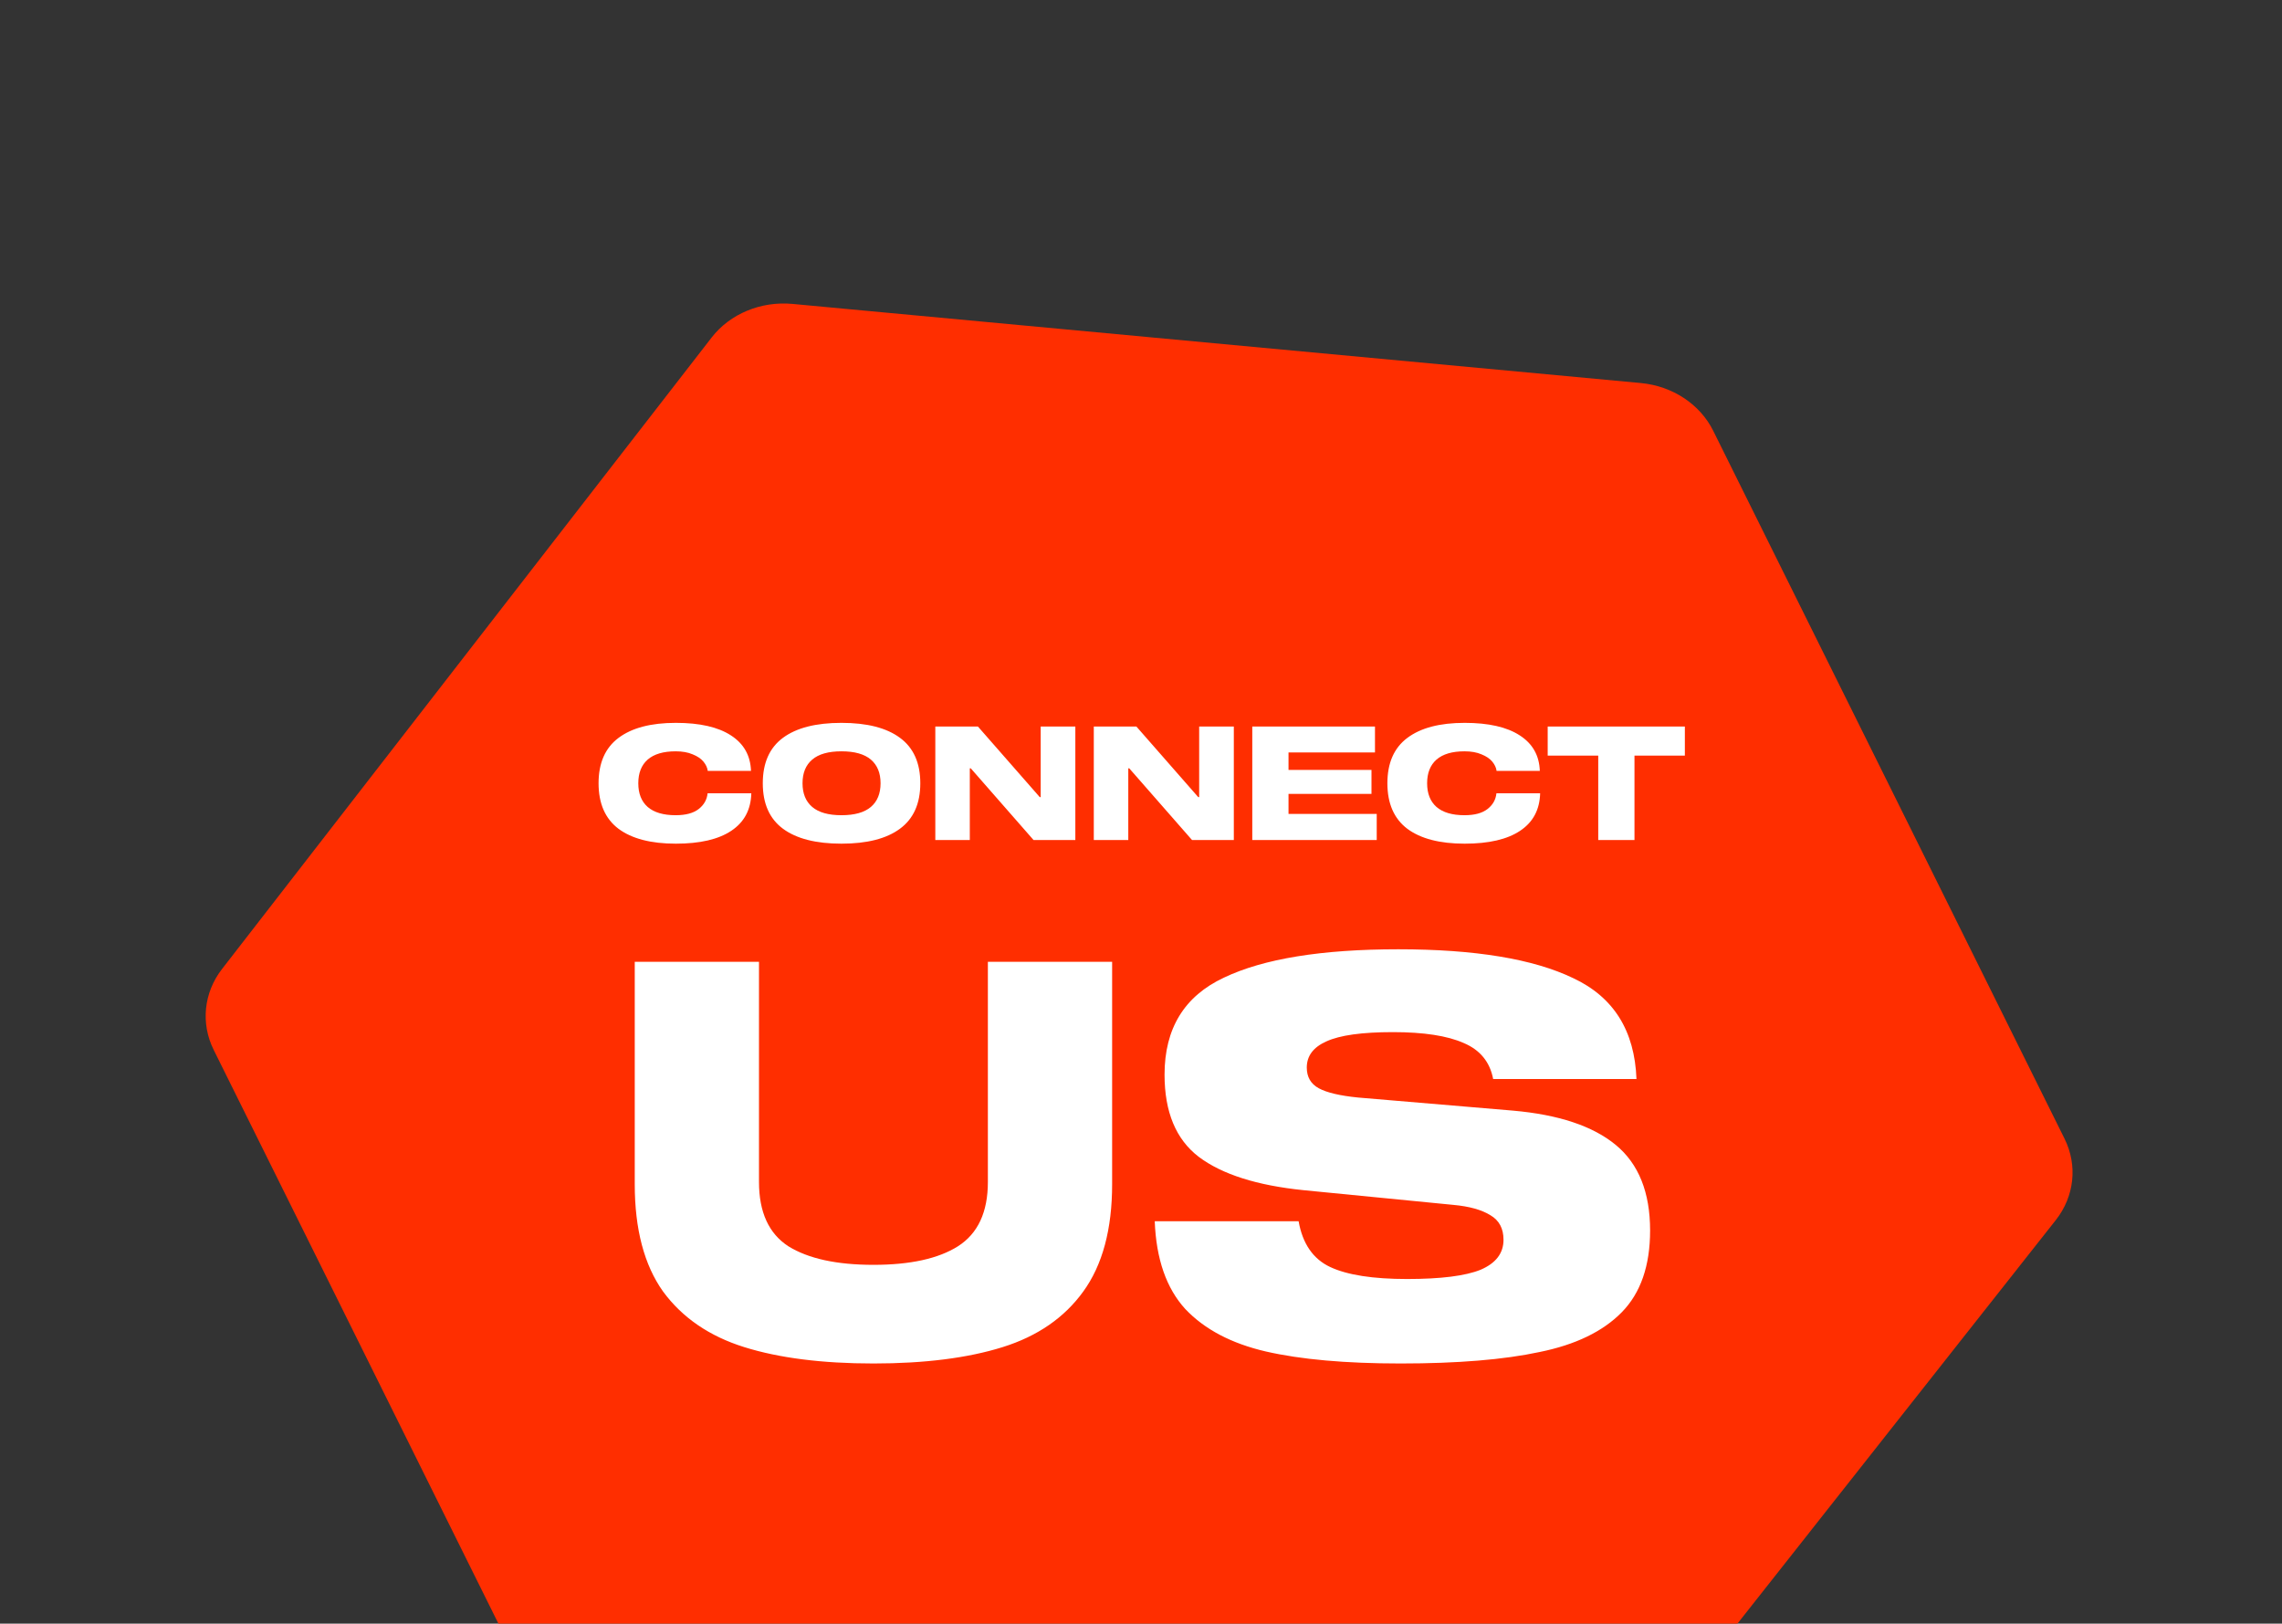 <svg width="201" height="143" viewBox="0 0 201 143" fill="none" xmlns="http://www.w3.org/2000/svg">
<rect x="0" y="0" width="201" height="143" fill="#333333" stroke="none"/>
<path d="M56.173 159.046L130.259 165.806C133.024 166.058 135.718 164.95 137.341 162.893L181.075 107.458C182.718 105.375 183.012 102.638 181.845 100.287L150.898 37.936C149.737 35.597 147.307 33.996 144.524 33.736L69.816 26.768C67.024 26.507 64.301 27.636 62.681 29.727L19.555 85.345C17.944 87.423 17.665 90.136 18.822 92.468L49.782 154.845C50.946 157.189 53.383 158.791 56.173 159.046Z" fill="#FF2E00"/>
<path d="M62.34 67.893C62.302 67.613 62.176 67.342 61.962 67.081C61.747 66.82 61.43 66.605 61.01 66.437C60.599 66.26 60.1 66.171 59.512 66.171C58.429 66.171 57.608 66.414 57.048 66.899C56.497 67.384 56.222 68.08 56.222 68.985C56.222 69.89 56.497 70.586 57.048 71.071C57.608 71.556 58.429 71.799 59.512 71.799C60.398 71.799 61.075 71.617 61.542 71.253C62.008 70.889 62.27 70.427 62.326 69.867H66.176C66.138 71.314 65.55 72.415 64.412 73.171C63.282 73.927 61.654 74.305 59.526 74.305C57.332 74.305 55.648 73.866 54.472 72.989C53.305 72.102 52.722 70.768 52.722 68.985C52.722 67.202 53.305 65.872 54.472 64.995C55.648 64.108 57.332 63.665 59.526 63.665C61.635 63.665 63.254 64.034 64.384 64.771C65.513 65.499 66.101 66.54 66.148 67.893H62.34ZM74.117 63.665C76.366 63.665 78.083 64.104 79.269 64.981C80.463 65.858 81.061 67.193 81.061 68.985C81.061 70.777 80.463 72.112 79.269 72.989C78.083 73.866 76.366 74.305 74.117 74.305C71.867 74.305 70.15 73.866 68.965 72.989C67.779 72.112 67.187 70.777 67.187 68.985C67.187 67.193 67.779 65.858 68.965 64.981C70.15 64.104 71.867 63.665 74.117 63.665ZM74.117 71.799C75.274 71.799 76.137 71.556 76.707 71.071C77.276 70.586 77.561 69.89 77.561 68.985C77.561 68.08 77.276 67.384 76.707 66.899C76.137 66.414 75.274 66.171 74.117 66.171C72.969 66.171 72.11 66.414 71.541 66.899C70.971 67.384 70.687 68.08 70.687 68.985C70.687 69.89 70.971 70.586 71.541 71.071C72.11 71.556 72.969 71.799 74.117 71.799ZM94.717 63.987V73.983H91.035L85.505 67.669H85.421V73.983H82.383V63.987H86.135L91.581 70.203H91.665V63.987H94.717ZM108.676 63.987V73.983H104.994L99.464 67.669H99.38V73.983H96.342V63.987H100.094L105.54 70.203H105.624V63.987H108.676ZM113.493 67.809H120.801V69.923H113.493V71.687H121.263V73.983H110.301V63.987H121.109V66.269H113.493V67.809ZM131.82 67.893C131.783 67.613 131.657 67.342 131.442 67.081C131.228 66.82 130.91 66.605 130.49 66.437C130.08 66.26 129.58 66.171 128.992 66.171C127.91 66.171 127.088 66.414 126.528 66.899C125.978 67.384 125.702 68.08 125.702 68.985C125.702 69.89 125.978 70.586 126.528 71.071C127.088 71.556 127.91 71.799 128.992 71.799C129.879 71.799 130.556 71.617 131.022 71.253C131.489 70.889 131.75 70.427 131.806 69.867H135.656C135.619 71.314 135.031 72.415 133.892 73.171C132.763 73.927 131.134 74.305 129.006 74.305C126.813 74.305 125.128 73.866 123.952 72.989C122.786 72.102 122.202 70.768 122.202 68.985C122.202 67.202 122.786 65.872 123.952 64.995C125.128 64.108 126.813 63.665 129.006 63.665C131.116 63.665 132.735 64.034 133.864 64.771C134.994 65.499 135.582 66.54 135.628 67.893H131.82ZM148.404 66.549H143.966V73.983H140.774V66.549H136.322V63.987H148.404V66.549Z" fill="white"/>
<path d="M97.957 84.711V104.295C97.957 108.263 97.109 111.415 95.413 113.751C93.749 116.055 91.381 117.687 88.309 118.647C85.237 119.607 81.445 120.087 76.933 120.087C72.421 120.087 68.629 119.607 65.557 118.647C62.485 117.687 60.101 116.055 58.405 113.751C56.741 111.415 55.909 108.263 55.909 104.295V84.711H66.853V104.103C66.853 106.759 67.717 108.647 69.445 109.767C71.205 110.855 73.701 111.399 76.933 111.399C80.165 111.399 82.645 110.855 84.373 109.767C86.133 108.647 87.013 106.759 87.013 104.103V84.711H97.957ZM131.518 95.031C131.23 93.527 130.366 92.471 128.926 91.863C127.486 91.223 125.406 90.903 122.686 90.903C119.966 90.903 118.014 91.175 116.83 91.719C115.678 92.231 115.102 92.999 115.102 94.023C115.102 94.855 115.454 95.463 116.158 95.847C116.862 96.231 118.014 96.503 119.614 96.663L133.246 97.815C137.278 98.167 140.302 99.175 142.318 100.839C144.334 102.503 145.342 105.015 145.342 108.375C145.342 111.479 144.51 113.879 142.846 115.575C141.182 117.271 138.766 118.439 135.598 119.079C132.462 119.751 128.382 120.087 123.358 120.087C118.526 120.087 114.574 119.735 111.502 119.031C108.462 118.327 106.094 117.079 104.398 115.287C102.734 113.463 101.838 110.887 101.71 107.559H114.382C114.734 109.543 115.662 110.887 117.166 111.591C118.67 112.295 120.926 112.647 123.934 112.647C126.91 112.647 129.07 112.375 130.414 111.831C131.758 111.255 132.43 110.375 132.43 109.191C132.43 108.199 132.046 107.479 131.278 107.031C130.51 106.551 129.422 106.247 128.014 106.119L114.814 104.823C110.718 104.407 107.646 103.431 105.598 101.895C103.582 100.359 102.574 97.943 102.574 94.647C102.574 90.583 104.318 87.735 107.806 86.103C111.294 84.439 116.414 83.607 123.166 83.607C129.918 83.607 135.054 84.455 138.574 86.151C142.126 87.815 143.982 90.775 144.142 95.031H131.518Z" fill="white"/>
</svg>
